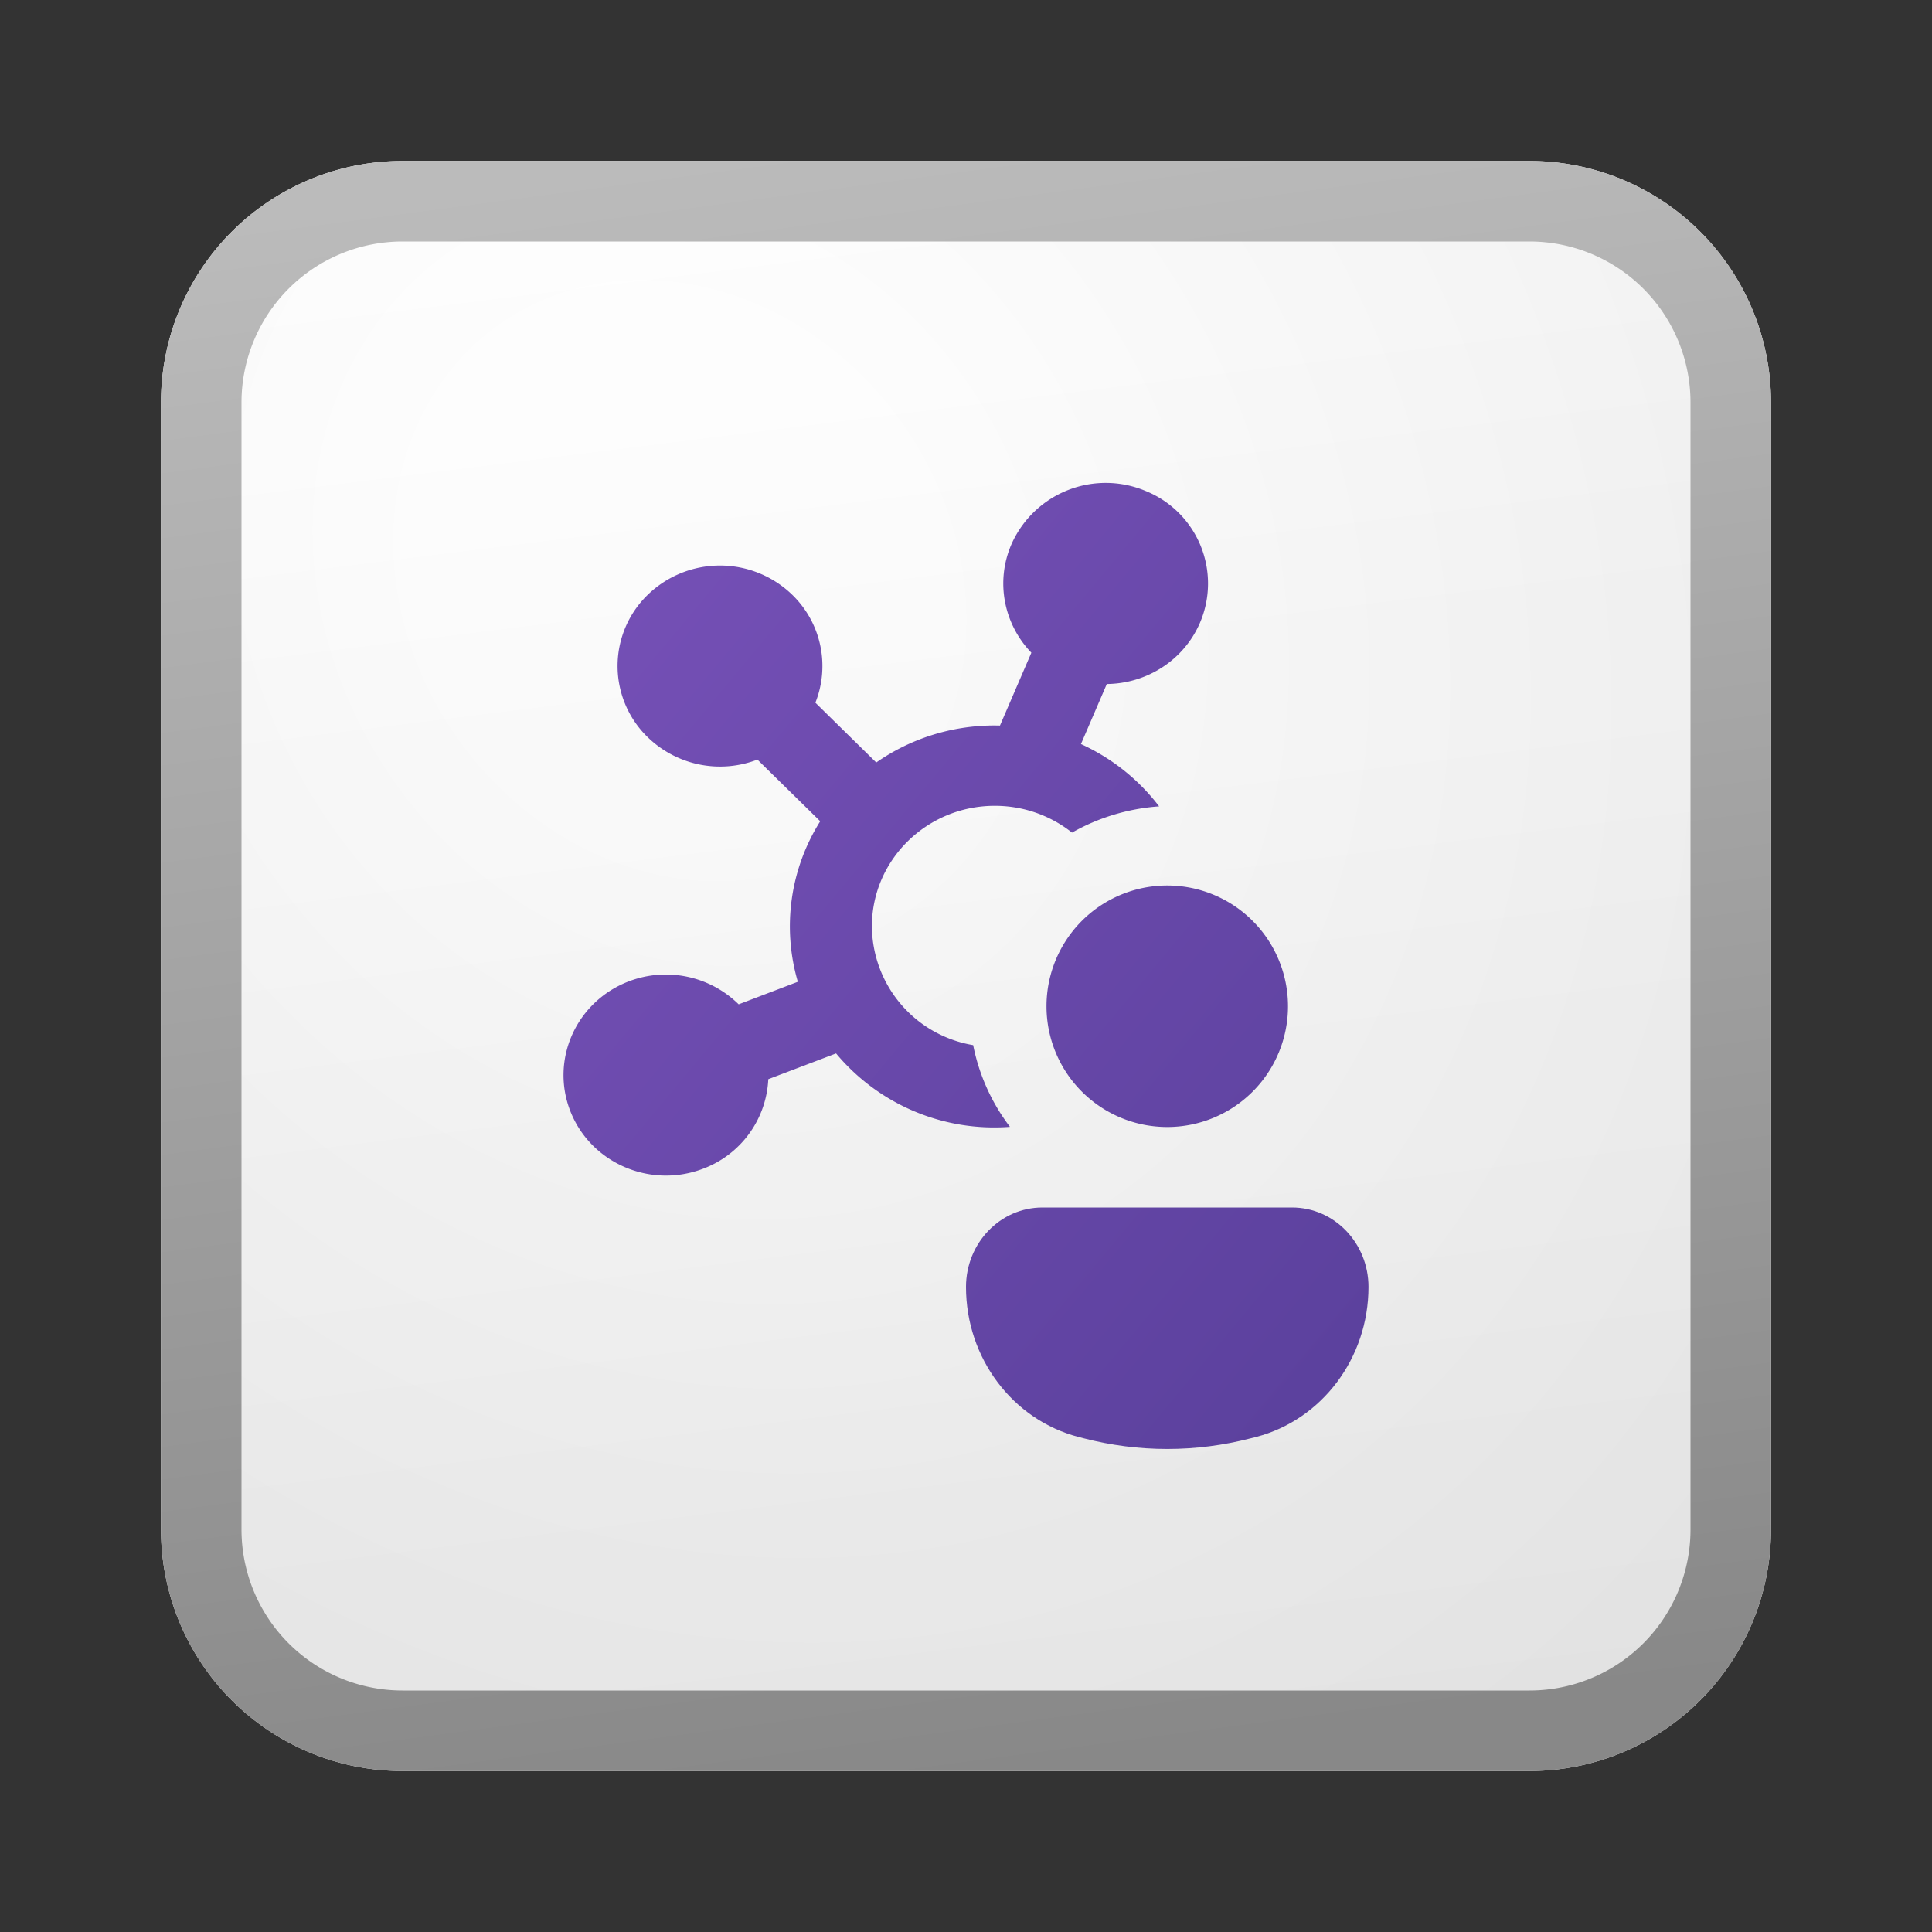<svg xmlns="http://www.w3.org/2000/svg" width="24" height="24" fill="currentColor"><rect width="100%" height="100%" fill="#333333" stroke="none"/><path fill="url(#icon-73edffa821e30463__icon-82fd6758c3639969__a)" d="M2 5a3 3 0 0 1 3-3h14a3 3 0 0 1 3 3v14a3 3 0 0 1-3 3H5a3 3 0 0 1-3-3V5Z"/><path fill="url(#icon-2b5d38a400af0b8b__icon-e1acf026c16da089__b)" fill-opacity=".2" d="M2 5a3 3 0 0 1 3-3h14a3 3 0 0 1 3 3v14a3 3 0 0 1-3 3H5a3 3 0 0 1-3-3V5Z"/><path fill="url(#icon-9c4e009d2fd7b8d6__icon-801d78f94512e80c__c)" fill-rule="evenodd" d="M19 3H5a2 2 0 0 0-2 2v14a2 2 0 0 0 2 2h14a2 2 0 0 0 2-2V5a2 2 0 0 0-2-2ZM5 2a3 3 0 0 0-3 3v14a3 3 0 0 0 3 3h14a3 3 0 0 0 3-3V5a3 3 0 0 0-3-3H5Z" clip-rule="evenodd"/><path fill="url(#icon-cad1b46befd4ef32__icon-74e5422faa402805__d)" d="M13.75 8.497c.49-.005.954-.29 1.157-.762a1.24 1.24 0 0 0-.675-1.636 1.281 1.281 0 0 0-1.668.663c-.203.471-.089.997.248 1.346l-.39.905-.064-.001c-.549 0-1.057.17-1.473.46l-.756-.743a1.232 1.232 0 0 0-.285-1.338 1.29 1.29 0 0 0-1.8 0 1.232 1.232 0 0 0 0 1.765 1.29 1.29 0 0 0 1.365.28l.78.766a2.45 2.45 0 0 0-.278 1.994l-.735.28a1.29 1.29 0 0 0-1.363-.286c-.655.25-.98.973-.727 1.616.254.643.991.962 1.646.713a1.25 1.25 0 0 0 .812-1.113l.842-.32a2.558 2.558 0 0 0 2.16.912 2.463 2.463 0 0 1-.457-1.015 1.507 1.507 0 0 1-1.258-1.475c0-.827.684-1.498 1.527-1.498.363 0 .697.125.959.333.322-.183.69-.298 1.082-.326a2.546 2.546 0 0 0-.971-.774l.321-.746Z"/><path fill="url(#icon-14134cb436f9bb53__icon-482a6ac84fea8e2a__e)" d="M14.5 14a1.5 1.5 0 1 0 0-3 1.5 1.5 0 0 0 0 3Z"/><path fill="url(#icon-ddce27ab83feb43c__icon-113c88db73508426__f)" d="M12.949 15c-.524 0-.949.442-.949.987 0 .882.577 1.65 1.399 1.864l.059.015c.684.178 1.4.178 2.084 0l.06-.015c.821-.214 1.398-.982 1.398-1.864 0-.545-.425-.987-.949-.987H12.95Z"/><defs><linearGradient id="icon-73edffa821e30463__icon-82fd6758c3639969__a" x1="7.556" x2="10.085" y1="2" y2="22.239" gradientUnits="userSpaceOnUse"><stop stop-color="#fff"/><stop offset="1" stop-color="#EBEBEB"/></linearGradient><linearGradient id="icon-9c4e009d2fd7b8d6__icon-801d78f94512e80c__c" x1="8.458" x2="11.151" y1="2" y2="22.197" gradientUnits="userSpaceOnUse"><stop stop-color="#BBB"/><stop offset="1" stop-color="#888"/></linearGradient><linearGradient id="icon-cad1b46befd4ef32__icon-74e5422faa402805__d" x1="7" x2="18.803" y1="6" y2="15.836" gradientUnits="userSpaceOnUse"><stop stop-color="#7751B8"/><stop offset="1" stop-color="#5A409C"/></linearGradient><linearGradient id="icon-14134cb436f9bb53__icon-482a6ac84fea8e2a__e" x1="7" x2="18.803" y1="6" y2="15.836" gradientUnits="userSpaceOnUse"><stop stop-color="#7751B8"/><stop offset="1" stop-color="#5A409C"/></linearGradient><linearGradient id="icon-ddce27ab83feb43c__icon-113c88db73508426__f" x1="7" x2="18.803" y1="6" y2="15.836" gradientUnits="userSpaceOnUse"><stop stop-color="#7751B8"/><stop offset="1" stop-color="#5A409C"/></linearGradient><radialGradient id="icon-2b5d38a400af0b8b__icon-e1acf026c16da089__b" cx="0" cy="0" r="1" gradientTransform="rotate(56.31 -2.54 11.442) scale(19.029 16.468)" gradientUnits="userSpaceOnUse"><stop offset=".177" stop-color="#fff"/><stop offset="1" stop-color="#B8B8B8"/></radialGradient></defs></svg>